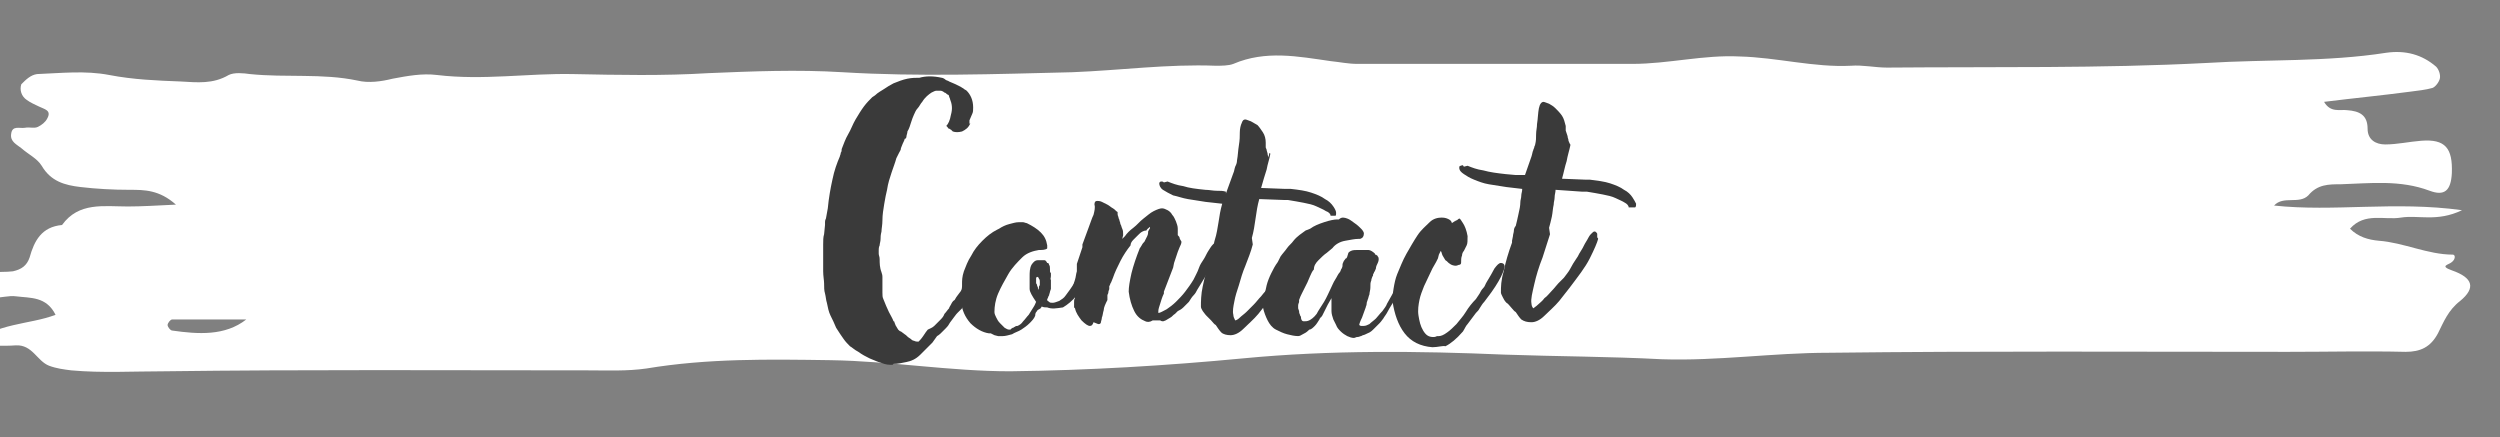 <?xml version="1.0" encoding="utf-8"?>
<!-- Generator: Adobe Illustrator 22.1.0, SVG Export Plug-In . SVG Version: 6.00 Build 0)  -->
<svg version="1.1" id="Layer_1" xmlns="http://www.w3.org/2000/svg" xmlns:xlink="http://www.w3.org/1999/xlink" x="0px" y="0px"
	 viewBox="0 0 270 47.2" style="enable-background:new 0 0 270 47.2;" xml:space="preserve">
<rect x="0" y="0" width="270" height="47.2" fill="#808080" stroke="none"/>
<style type="text/css">
	.st0{fill:#FFFFFF;}
	.st1{fill:#3A3A3A;}
</style>
<path class="st0" d="M245.6,22.2c6.5,0.7,13-0.5,20.3,0.5c-2.7,1.3-4.7,0.5-6.6,0.8c-1.8,0.3-3.9-0.6-5.5,1.2c0.9,0.9,2,1.2,3.1,1.3
	c2.7,0.2,5.3,1.5,8,1.5c0.3,0,0.3,0.5-0.1,0.8c-0.3,0.3-1.4,0.4,0,0.9c2.3,0.8,2.6,1.9,0.9,3.3c-1.3,1-1.8,2.3-2.4,3.5
	c-0.8,1.5-1.9,2-3.5,2c-4.2-0.1-8.4,0-12.7,0c-16.5,0-33.1-0.1-49.6,0.1c-6,0-12,0.9-18,0.7c-5.7-0.3-11.3-0.3-17-0.5
	c-9.4-0.4-18.8-0.5-28.2,0.4c-8.4,0.8-16.8,1.3-25.2,1.4c-6.5,0-12.9-1.1-19.4-1.2c-6.7-0.1-13.3-0.2-19.9,0.9
	c-2.1,0.3-4.2,0.2-6.3,0.2c-15.2,0-30.5-0.1-45.7,0.1c-3.4,0-6.8,0.2-10.1-0.1c-0.8-0.1-1.6-0.2-2.4-0.5c-1.3-0.5-1.8-2.3-3.6-2.2
	c-1.4,0.1-2.9,0-5.1,0c3.2-2.5,6.5-2.2,9.4-3.3C5,32,3.3,32.2,1.7,32c-1.4-0.2-3.9,1.1-4-1.3c-0.1-1.7,2.3-1.2,3.7-1.4
	c0.9-0.2,1.5-0.6,1.8-1.5c0.5-1.8,1.3-3.3,3.5-3.5c1.8-2.5,4.5-2,7.1-2c1.5,0,3.1-0.1,5.2-0.2c-1.8-1.6-3.4-1.6-5-1.6
	c-1.8,0-3.6-0.1-5.3-0.3C7,20,5.5,19.6,4.5,17.9c-0.5-0.8-1.4-1.2-2.2-1.9c-0.5-0.4-1.2-0.7-1.1-1.5c0.1-1,0.9-0.6,1.5-0.7
	c0.5-0.1,1,0.1,1.4-0.1c0.4-0.2,0.8-0.5,1-0.9c0.5-0.9-0.3-1-0.9-1.3c-0.4-0.2-0.9-0.4-1.3-0.7c-0.6-0.4-0.8-1.1-0.6-1.7
	C2.8,8.6,3.3,8.1,4,8c2.6-0.1,5.2-0.4,7.8,0.1c2.6,0.5,5.1,0.6,7.7,0.7c1.8,0.1,3.5,0.3,5.2-0.7C25.3,7.8,26.3,7.9,27,8
	c3.9,0.4,7.8-0.1,11.6,0.7c1.2,0.3,2.6,0.1,3.8-0.2c1.6-0.3,3.2-0.6,4.8-0.4C52.2,8.7,57,7.9,61.9,8c4.9,0.1,9.7,0.2,14.6-0.1
	c4.8-0.2,9.6-0.4,14.5-0.1c8.2,0.5,16.5,0.2,24.8,0c5.2-0.2,10.3-0.9,15.5-0.7c0.6,0,1.4,0,1.9-0.2c3.5-1.5,7-0.8,10.5-0.3
	c1,0.1,1.9,0.3,2.9,0.3c9.9,0,19.8,0,29.7,0c3.9,0,7.7-1,11.6-0.8c4,0.1,8,1.2,12,1c1.3-0.1,2.6,0.2,3.9,0.2
	c11.5-0.1,23,0.1,34.5-0.5c6.5-0.4,13-0.1,19.4-1.1c2.1-0.3,3.9,0.2,5.4,1.5c0.3,0.3,0.5,0.9,0.4,1.3c-0.1,0.4-0.5,0.9-0.8,1
	c-0.7,0.2-1.6,0.3-2.4,0.4c-3,0.4-6.1,0.7-9.3,1.1c0.7,1.2,1.7,0.8,2.5,0.9c1.3,0.1,2.2,0.5,2.2,2c0,1.2,0.9,1.7,1.9,1.7
	c1.3,0,2.6-0.3,3.9-0.4c2.6-0.2,3.4,0.8,3.3,3.5c-0.1,1.9-0.8,2.5-2.4,1.9c-3.2-1.2-6.4-0.8-9.6-0.7c-1.3,0-2.5,0-3.5,1.2
	C248.3,22.1,246.6,21.1,245.6,22.2z M26.6,34.5c-2.6,0-5.3,0-8,0c-0.2,0-0.5,0.4-0.5,0.6c0,0.2,0.3,0.6,0.5,0.6
	C21.4,36.1,24.3,36.3,26.6,34.5z"/>
<g>
	<path class="st1" d="M107.7,25c0,0.2,0,0.4,0,0.6c0,0.1,0,0.4-0.1,0.7c-0.1,0.1-0.2,0.3-0.2,0.4c-0.1,0.1-0.1,0.2-0.1,0.2
		c0,0,0,0.1,0,0.1l-0.1,0.2c0,0-0.1,0.1-0.1,0.2c-0.1,0.1-0.1,0.2-0.2,0.4c-0.1,0.1-0.2,0.2-0.2,0.4c-0.1,0.1-0.1,0.2-0.1,0.2
		c-0.2,0.3-0.3,0.5-0.4,0.7c-0.1,0.2-0.2,0.4-0.4,0.7v0.1l-0.1,0.2c0,0-0.1,0.1-0.1,0.1c0,0.1,0,0.1,0,0.1c0,0.1,0,0.2,0,0.3
		s-0.1,0.2-0.2,0.4c-0.1,0.1-0.2,0.3-0.2,0.4c-0.1,0.2-0.2,0.3-0.3,0.5c-0.1,0.2-0.2,0.3-0.4,0.5c-0.2,0.2-0.3,0.3-0.5,0.4
		c0,0,0,0.1,0,0.2s-0.1,0.2-0.1,0.3c-0.1,0.1-0.3,0.3-0.5,0.5c-0.2,0.2-0.3,0.4-0.4,0.5c-0.2,0.3-0.4,0.5-0.5,0.7
		c-0.1,0.2-0.3,0.4-0.4,0.5s-0.3,0.3-0.4,0.4c-0.1,0.1-0.3,0.3-0.5,0.4l-0.5,0.7c-0.2,0.2-0.5,0.5-0.7,0.7c-0.2,0.2-0.4,0.4-0.6,0.6
		c-0.5,0.5-1,0.7-1.5,0.8c-0.5,0.1-0.9,0.2-1.4,0.2c0,0-0.1,0.1-0.1,0.1c-0.1,0-0.1,0-0.1,0c-0.3,0-0.6,0-1.1-0.2
		c-0.4-0.1-0.8-0.3-1.3-0.5c-0.4-0.2-0.8-0.4-1.2-0.7c-0.4-0.2-0.7-0.5-0.9-0.6c-0.2-0.2-0.5-0.5-0.7-0.8c-0.2-0.3-0.5-0.7-0.8-1.2
		c-0.2-0.5-0.4-0.9-0.6-1.3c-0.2-0.4-0.3-0.9-0.4-1.4c-0.1-0.3-0.1-0.6-0.2-1c-0.1-0.3-0.1-0.7-0.1-1.1c0-0.3-0.1-0.8-0.1-1.3
		s0-1,0-1.5c0-0.5,0-1,0-1.4c0-0.4,0-0.8,0.1-1.1l0.1-1c0-0.1,0-0.2,0-0.3c0-0.1,0-0.2,0.1-0.4l0.2-1.1c0.1-1.1,0.3-2.2,0.5-3.1
		c0.2-1,0.5-1.8,0.8-2.5c0-0.1,0.1-0.2,0.1-0.4c0.1-0.1,0.1-0.3,0.1-0.4c0.2-0.5,0.4-1.1,0.7-1.6s0.5-1.1,0.8-1.6
		c0.3-0.5,0.6-1,0.9-1.4c0.3-0.4,0.6-0.7,0.9-1l0.3-0.2c0.3-0.3,0.7-0.5,1-0.7c0.3-0.2,0.6-0.4,1-0.6c0.5-0.2,1-0.4,1.5-0.5
		c0.5-0.1,0.9-0.1,1.3-0.1c0.7-0.2,1.5-0.2,2.4,0c0.1,0,0.3,0.1,0.4,0.2c0.1,0.1,0.3,0.1,0.4,0.2c0.2,0.1,0.5,0.2,0.7,0.3
		c0.2,0.1,0.4,0.2,0.6,0.3c0.1,0.1,0.2,0.1,0.3,0.2c0.1,0.1,0.2,0.1,0.3,0.2c0.4,0.4,0.7,1,0.7,1.8c0,0.3,0,0.5-0.1,0.7
		c-0.1,0.2-0.2,0.5-0.3,0.7c0,0.1,0,0.2,0,0.3c0,0.1,0,0.1,0.1,0c-0.2,0.5-0.5,0.7-0.9,0.9c-0.4,0.1-0.7,0.1-1,0
		c0,0-0.1-0.1-0.1-0.1s-0.1-0.1-0.1-0.1c-0.1,0-0.1-0.1-0.2-0.1c-0.1,0-0.1-0.1-0.2-0.2c0,0-0.1-0.1-0.1-0.1
		c0.2-0.2,0.4-0.6,0.5-1.2c0.2-0.7,0.1-1.2-0.1-1.7c0-0.1-0.1-0.2-0.1-0.3c0-0.1-0.1-0.2-0.2-0.2c-0.1-0.1-0.2-0.2-0.3-0.2
		c-0.1-0.1-0.3-0.2-0.4-0.2c-0.2,0-0.4,0-0.5,0c-0.1,0-0.3,0.1-0.5,0.2c-0.3,0.2-0.7,0.5-1,1c-0.2,0.2-0.3,0.5-0.5,0.7
		c-0.2,0.2-0.3,0.5-0.4,0.7c-0.1,0.2-0.2,0.5-0.3,0.8c-0.1,0.3-0.2,0.7-0.4,1c0,0.2-0.1,0.4-0.1,0.5c0,0.2-0.1,0.3-0.2,0.3
		c0,0.1-0.1,0.3-0.2,0.5c-0.1,0.2-0.1,0.3-0.2,0.5c0,0.2-0.1,0.3-0.2,0.5c-0.1,0.2-0.2,0.4-0.3,0.6c-0.1,0.4-0.3,0.9-0.5,1.5
		s-0.4,1.2-0.5,1.9c-0.1,0.4-0.2,0.9-0.3,1.5c-0.1,0.6-0.2,1.2-0.2,1.8c0,0.5-0.1,0.9-0.1,1.2c-0.1,0.4-0.1,0.6-0.1,0.8
		c0,0.3-0.1,0.5-0.1,0.7c-0.1,0.2-0.1,0.4-0.1,0.5c0,0.1,0,0.3,0,0.4c0,0.2,0.1,0.3,0.1,0.6c0,0.4,0,0.9,0.2,1.4
		c0,0.1,0.1,0.2,0.1,0.5s0,0.5,0,0.8c0,0.3,0,0.6,0,0.9c0,0.3,0,0.5,0.1,0.7c0.2,0.5,0.4,1,0.6,1.4s0.4,0.7,0.5,1c0,0,0.1,0,0.1,0.1
		c0,0.1,0.1,0.2,0.1,0.3c0.1,0.2,0.2,0.3,0.3,0.5c0.1,0.1,0.2,0.2,0.3,0.2c0.1,0.1,0.3,0.2,0.4,0.3c0.2,0.1,0.3,0.3,0.5,0.4
		c0.2,0.1,0.3,0.3,0.5,0.3c0.2,0.1,0.3,0.1,0.5,0.1c0.1-0.1,0.3-0.3,0.5-0.6c0.2-0.3,0.4-0.6,0.5-0.7c0.2-0.1,0.5-0.2,0.7-0.4
		c0.2-0.2,0.4-0.4,0.6-0.6c0.2-0.2,0.4-0.4,0.5-0.7c0.2-0.2,0.3-0.4,0.5-0.6c0-0.1,0.1-0.2,0.2-0.4c0.1-0.2,0.2-0.4,0.4-0.5
		c0.2-0.4,0.5-0.7,0.7-1c0.2-0.3,0.4-0.6,0.5-0.9c0.4-0.8,0.7-1.5,1-2c0.3-0.6,0.4-1,0.5-1.2c0.1-0.4,0.3-0.8,0.6-1.1
		s0.4-0.5,0.7-0.6c0.2-0.1,0.4-0.2,0.5-0.2C107.6,24.9,107.7,24.9,107.7,25z"/>
	<path class="st1" d="M113.1,33.2c-0.2,0-0.4,0-0.6-0.1c0,0.1-0.1,0.1-0.1,0.2c-0.1,0-0.1,0.1-0.2,0.1c-0.1,0.1-0.2,0.1-0.2,0.2
		c-0.1,0.1-0.2,0.2-0.2,0.5c-0.1,0.3-0.4,0.6-0.6,0.8c-0.3,0.3-0.6,0.5-0.9,0.7c-0.3,0.2-0.7,0.3-1,0.5c-0.4,0.1-0.7,0.2-1,0.2H108
		c0,0,0,0-0.1,0c0,0,0,0-0.1,0l-0.4-0.1l-0.2-0.1l-0.2-0.1h-0.2c-0.7-0.1-1.4-0.5-2-1.1c-0.6-0.7-0.9-1.4-1-2.3c0-0.3,0-0.6,0-0.9
		c0-0.3,0.1-0.5,0.1-0.8c0,0,0-0.1,0-0.1c0,0,0-0.1,0-0.1c0-0.4,0-0.8,0.2-1.4c0.2-0.5,0.4-1.1,0.8-1.7c0.3-0.6,0.7-1.1,1.2-1.6
		c0.5-0.5,1-0.9,1.6-1.2l0.2-0.1c0.3-0.2,0.7-0.4,1.1-0.5c0.4-0.1,0.7-0.2,1-0.2c0.2,0,0.3,0,0.5,0c0.1,0,0.3,0.1,0.4,0.1
		c0.6,0.3,1.1,0.6,1.5,1c0.4,0.4,0.6,0.8,0.7,1.4v0c0,0.1,0,0.2,0,0.3c0,0.1-0.3,0.2-0.7,0.2h-0.2c-0.6,0.1-1.3,0.3-1.8,0.8
		s-1.1,1.1-1.5,1.8c-0.4,0.7-0.8,1.4-1.1,2.1c-0.3,0.7-0.4,1.4-0.4,2c0,0.2,0.1,0.4,0.2,0.6c0.1,0.2,0.2,0.4,0.4,0.6
		c0.2,0.2,0.3,0.3,0.5,0.5c0.2,0.1,0.3,0.2,0.5,0.2c0.1,0,0.2,0,0.2-0.1c0.1,0,0.1-0.1,0.2-0.1c0.1,0,0.1-0.1,0.2-0.1
		c0.1-0.1,0.2-0.1,0.3-0.1c0.2-0.1,0.4-0.2,0.6-0.5c0.2-0.2,0.4-0.5,0.6-0.7c0.2-0.3,0.3-0.5,0.5-0.8s0.2-0.4,0.3-0.6
		c-0.2-0.3-0.4-0.6-0.5-0.8c-0.1-0.2-0.2-0.4-0.2-0.6c0-0.2,0-0.4,0-0.6c0-0.2,0-0.4,0-0.7c0-0.5,0-0.9,0.2-1.3
		c0.2-0.3,0.4-0.5,0.7-0.5c0,0,0.1,0,0.1,0c0,0,0.1,0,0.1,0c0.2,0,0.3,0,0.5,0c0.1,0,0.2,0.1,0.3,0.3h0.1c0,0,0.1,0.1,0.1,0.2
		c0.1,0.1,0.1,0.3,0.1,0.5c0,0,0,0.1,0,0.2c0,0.1,0.1,0.2,0.1,0.2c0,0,0,0.1,0,0.3c0,0.2-0.1,0.4,0,0.4v0.1c0,0,0,0,0,0.1
		c0,0,0,0,0,0.1v0.1l0,0v0c0,0,0,0.1,0,0.2c0,0.1,0,0.2,0,0.2s0,0.2,0,0.2l-0.1,0.3c0,0.1-0.1,0.3-0.1,0.4c-0.1,0.1-0.1,0.3-0.2,0.4
		l0,0.1c0,0.1,0.1,0.1,0.2,0.2s0.2,0.1,0.4,0.1c0.2,0,0.4-0.1,0.7-0.2c0.3-0.2,0.5-0.3,0.7-0.6c0.3-0.4,0.6-0.8,0.9-1.3
		c0.3-0.5,0.6-1,0.8-1.4c0,0,0.1-0.1,0.1-0.2c0-0.1,0.1-0.2,0.2-0.4c0.1-0.3,0.3-0.6,0.4-0.9s0.3-0.5,0.5-0.5c0.2,0,0.3,0.1,0.4,0.4
		l-0.2,0.4h0c-0.1,0.6-0.4,1.3-0.7,2c-0.4,0.7-0.8,1.4-1.2,1.9c-0.5,0.6-1,1-1.5,1.3C114.1,33.3,113.6,33.4,113.1,33.2z M112.1,31.3
		L112.1,31.3c0,0,0.1-0.1,0.1-0.2s0-0.2,0.1-0.3v-0.4c0-0.1,0-0.2-0.1-0.3c0-0.1-0.1-0.2-0.2-0.2c0,0,0,0-0.1,0.1c0,0.1,0,0.1,0,0.2
		c0,0,0,0.1,0,0.1c0,0.1,0,0.2,0,0.3v0c0,0,0.1,0.1,0.1,0.2c0,0.1,0.1,0.2,0.1,0.3L112.1,31.3z"/>
	<path class="st1" d="M123.7,34.7c-0.5-0.2-0.9-0.5-1.2-1.1c-0.3-0.6-0.5-1.3-0.6-2.1c0-0.5,0.1-1.1,0.3-2c0.2-0.8,0.5-1.7,0.9-2.7
		c0,0,0.1-0.1,0.2-0.3c0.1-0.2,0.2-0.3,0.3-0.4c0.1-0.2,0.2-0.4,0.3-0.6s0.1-0.4,0.1-0.5l0.1-0.2c0.1-0.1,0.1-0.2,0.1-0.2
		c0,0,0,0,0-0.1c-0.1,0.1-0.3,0.2-0.4,0.4c-0.1,0-0.2,0-0.4,0.1c-0.2,0.1-0.3,0.2-0.5,0.4s-0.3,0.3-0.5,0.5
		c-0.2,0.2-0.3,0.4-0.3,0.6c-0.4,0.5-0.8,1.1-1.1,1.7c-0.3,0.6-0.6,1.2-0.8,1.8c-0.1,0.2-0.1,0.3-0.2,0.5c-0.1,0.1-0.1,0.3-0.2,0.4
		c0,0.1,0,0.2,0,0.3c0,0.1-0.1,0.2-0.1,0.4c0,0.1-0.1,0.2-0.1,0.3c0,0.1,0,0.2,0,0.3c0,0.1,0,0.2,0,0.2v0c-0.2,0.4-0.4,0.8-0.4,1.1
		c-0.1,0.3-0.1,0.6-0.2,0.8c0,0.2-0.1,0.4-0.1,0.5c0,0.1-0.1,0.2-0.2,0.2h-0.1l-0.5-0.2c-0.1,0.3-0.2,0.4-0.4,0.4
		c-0.2,0-0.5-0.2-0.9-0.6c-0.3-0.4-0.6-0.8-0.7-1.3l-0.1-0.1c0-0.1,0-0.2,0-0.3c0-0.1,0-0.2,0-0.3c0-0.1,0-0.3,0.1-0.4
		c0-0.1,0-0.3,0-0.5c0-0.1,0-0.3-0.1-0.5h0c0,0-0.1-0.1-0.1-0.1c0-0.3,0.1-0.6,0.2-0.9s0.1-0.6,0.2-0.9c0,0,0-0.1,0-0.1
		c0,0,0,0,0-0.1c0,0,0,0,0-0.1c0,0,0-0.1,0-0.1v-0.4l0.6-1.8l0-0.1c0,0,0-0.1,0-0.2l0.7-1.9c0.2-0.5,0.3-0.9,0.5-1.3
		c0.1-0.4,0.2-0.8,0.1-1.1c0-0.3,0.1-0.4,0.3-0.4c0.1,0,0.3,0,0.5,0.1c0.2,0.1,0.4,0.2,0.6,0.3c0.2,0.1,0.4,0.3,0.6,0.4
		s0.3,0.3,0.5,0.4l0,0.2c0,0.2,0.1,0.3,0.1,0.4c0,0.1,0.1,0.2,0.1,0.3s0.1,0.2,0.1,0.4c0.1,0.1,0.1,0.3,0.2,0.5
		c0.1,0.2,0.1,0.4,0.1,0.7l-0.1,0.4l0.3-0.3c0.2-0.3,0.5-0.6,0.9-0.9s0.7-0.7,1.1-1c0.4-0.3,0.7-0.6,1.1-0.8s0.7-0.3,0.9-0.3
		c0.2,0,0.4,0.1,0.6,0.2s0.4,0.3,0.5,0.5c0.2,0.2,0.3,0.5,0.4,0.7c0.1,0.3,0.2,0.5,0.2,0.8c0,0.2,0,0.5,0,0.7
		c0.1,0.1,0.2,0.2,0.2,0.3s0.1,0.2,0.2,0.4c0,0.2-0.1,0.4-0.2,0.6c-0.1,0.2-0.1,0.3-0.2,0.5l-0.4,1.2l-0.1,0.5v0l-1,2.6
		c0,0,0,0.1,0,0.1c0,0,0,0,0,0.1c-0.2,0.4-0.3,0.8-0.4,1.1c-0.1,0.3-0.2,0.6-0.2,0.8c0,0,0,0.1,0,0.1c0,0,0,0,0,0.1
		c0.2,0,0.5-0.2,0.9-0.4c0.3-0.2,0.7-0.5,1-0.8c0.3-0.3,0.7-0.7,1-1.1c0.3-0.4,0.6-0.8,0.9-1.3c0.1-0.2,0.2-0.4,0.3-0.6
		c0.1-0.2,0.2-0.4,0.3-0.7c0.1-0.3,0.3-0.6,0.5-0.9c0.2-0.3,0.3-0.6,0.5-0.9c0.2-0.3,0.3-0.5,0.5-0.7c0.2-0.2,0.3-0.2,0.4-0.2
		s0.2,0,0.2,0.1c0.1,0.1,0.1,0.2,0.1,0.2c0,0.1,0,0.3-0.1,0.4l-0.3,0.7l-0.2,0.6c-0.1,0.2-0.2,0.4-0.3,0.6c-0.1,0.2-0.2,0.4-0.4,0.7
		l-1.1,1.8l0,0c-0.1,0.2-0.2,0.4-0.4,0.6c-0.2,0.2-0.3,0.4-0.5,0.7c-0.2,0.2-0.4,0.4-0.6,0.6c-0.2,0.2-0.4,0.3-0.6,0.4h0
		c-0.1,0.1-0.2,0.2-0.3,0.3c-0.2,0.1-0.3,0.3-0.5,0.4c-0.2,0.1-0.3,0.2-0.5,0.3c-0.2,0.1-0.3,0.1-0.3,0.1s-0.2,0-0.3-0.1l-0.2,0
		c-0.1,0-0.2,0-0.3,0c-0.1,0-0.2,0-0.3,0C124.2,34.8,123.9,34.8,123.7,34.7z M121.2,26.1C121.2,26.1,121.2,26.1,121.2,26.1
		C121.2,26,121.2,26,121.2,26.1L121.2,26.1z"/>
	<path class="st1" d="M137.2,16.6c-0.1,0.6-0.3,1.1-0.4,1.7c-0.2,0.6-0.4,1.3-0.6,2l2.6,0.1c0.1,0,0.2,0,0.3,0s0.2,0,0.3,0
		c0.9,0.1,1.6,0.2,2.2,0.4c0.6,0.2,1.1,0.4,1.5,0.7c0.4,0.2,0.7,0.5,0.9,0.8c0.2,0.3,0.3,0.5,0.3,0.7c0,0.2,0,0.3-0.1,0.3
		c-0.1,0-0.2,0-0.3,0c0,0-0.1,0-0.1,0c0,0-0.1,0-0.1,0c0-0.2-0.2-0.4-0.5-0.5c-0.3-0.2-0.6-0.3-1-0.5s-0.9-0.3-1.4-0.4
		c-0.5-0.1-1.1-0.2-1.7-0.3c-0.1,0-0.2,0-0.2,0c-0.1,0-0.1,0-0.2,0l-2.7-0.1c-0.2,0.7-0.3,1.4-0.4,2.1c-0.1,0.7-0.2,1.4-0.4,2.1
		l0.1,0.7c-0.2,0.8-0.5,1.5-0.8,2.3c-0.3,0.7-0.5,1.4-0.7,2.1c-0.2,0.6-0.4,1.2-0.5,1.8c-0.1,0.5-0.2,1-0.1,1.4
		c0,0.2,0.1,0.4,0.2,0.6c0.1,0,0.3-0.1,0.5-0.3s0.5-0.4,0.7-0.6s0.5-0.5,0.8-0.8c0.3-0.3,0.5-0.6,0.8-0.9c0.3-0.4,0.7-0.8,1.1-1.3
		c0.4-0.5,0.7-0.9,0.8-1.3c0,0,0.1-0.2,0.3-0.5c0.2-0.3,0.3-0.7,0.5-1c0.2-0.4,0.4-0.7,0.6-1s0.3-0.4,0.4-0.4c0.1,0,0.2,0.1,0.2,0.2
		c0,0.1,0,0.2-0.1,0.3c0,0,0.1,0.1,0.1,0.2c-0.1,0.4-0.4,1.1-0.9,2.1s-1.3,2-2.2,3.2l-1.1,1.4c-0.5,0.6-1.1,1.1-1.6,1.6
		c-0.5,0.5-1,0.7-1.4,0.7c-0.4,0-0.8-0.1-1-0.3c-0.2-0.2-0.4-0.5-0.6-0.8c-0.2-0.1-0.3-0.3-0.5-0.5c-0.2-0.2-0.4-0.4-0.5-0.5
		c-0.2-0.2-0.3-0.4-0.4-0.5c-0.1-0.2-0.2-0.3-0.2-0.5c0-0.5,0-1.3,0.2-2.2c0.2-1,0.5-2,0.9-3.1l0-0.3c0.1-0.3,0.1-0.6,0.2-0.8
		s0.1-0.5,0.2-0.8c0.2-0.6,0.3-1.3,0.4-1.9c0.1-0.7,0.2-1.3,0.4-2l-1.8-0.2c-0.7-0.1-1.3-0.2-1.9-0.3s-1.1-0.3-1.6-0.4
		c-0.4-0.2-0.8-0.4-1.1-0.6c-0.3-0.2-0.4-0.5-0.4-0.7c0-0.1,0.1-0.2,0.2-0.2c0,0,0.1,0,0.1,0c0,0,0.1,0,0.2,0.1l0.4-0.1
		c0.5,0.2,1,0.4,1.7,0.5c0.6,0.2,1.4,0.3,2.4,0.4c0.4,0,0.8,0.1,1.2,0.1s0.7,0,1,0.1l0,0.2l0.8-2.2c0.1-0.2,0.1-0.4,0.2-0.7
		c0.1-0.2,0.2-0.4,0.2-0.7c0.1-0.5,0.1-1,0.2-1.6s0.1-1,0.1-1.4c0-0.4,0.1-0.8,0.2-1c0.1-0.3,0.2-0.4,0.4-0.4c0.1,0,0.3,0.1,0.6,0.2
		c0.2,0.1,0.5,0.3,0.7,0.4c0.2,0.2,0.4,0.5,0.6,0.8c0.2,0.3,0.3,0.7,0.3,1.1c0,0.1,0,0.2,0,0.2c0,0.1,0,0.2,0,0.3
		c0,0.1,0.1,0.2,0.1,0.3c0,0.1,0.1,0.3,0.1,0.4c0,0.2,0.1,0.3,0.1,0.4C137.1,16.4,137.1,16.5,137.2,16.6z"/>
	<path class="st1" d="M145.5,23.6c0.3,0.1,0.5,0.3,0.8,0.5c0.3,0.2,0.5,0.4,0.7,0.6c0.2,0.2,0.3,0.4,0.3,0.5c0,0.3-0.1,0.5-0.4,0.6
		c0,0-0.1,0-0.2,0c-0.4,0-0.8,0.1-1.4,0.2c-0.6,0.1-1.1,0.4-1.4,0.8l-0.6,0.5c-0.3,0.2-0.6,0.5-0.9,0.8c-0.3,0.3-0.5,0.6-0.5,1
		c-0.2,0.2-0.3,0.5-0.4,0.7c-0.1,0.2-0.2,0.5-0.3,0.7l-0.3,0.6c-0.1,0.2-0.2,0.4-0.3,0.6c-0.1,0.2-0.2,0.4-0.3,0.7l0,0.2v0
		c0,0.1-0.1,0.2-0.1,0.4c0,0.1,0,0.2,0,0.3l0,0l0.1,0.3c0,0.1,0,0.2,0.1,0.4c0,0.1,0.1,0.2,0.1,0.2c0,0.3,0.1,0.5,0.3,0.5h0.1
		c0.1,0,0.3,0,0.5-0.1s0.5-0.3,0.8-0.7c0.2-0.4,0.5-0.8,0.8-1.3s0.5-1,0.7-1.4c0.2-0.4,0.3-0.7,0.5-1c0.2-0.3,0.3-0.6,0.5-0.8
		c0.1-0.1,0.1-0.3,0.2-0.4c0.1-0.2,0.1-0.3,0.1-0.5c0.1-0.2,0.1-0.3,0.2-0.4c0.1-0.1,0.1-0.2,0.2-0.2c0.1-0.1,0.1-0.2,0.2-0.5
		c0-0.1,0.1-0.2,0.3-0.3c0.2-0.1,0.5-0.1,0.7-0.1c0.1,0,0.2,0,0.2,0c0.1,0,0.1,0,0.2,0c0.3,0,0.5,0,0.8,0c0.2,0,0.5,0.2,0.7,0.4
		c0,0,0,0.1,0,0.1v0l0.1,0h0c0.1,0.1,0.2,0.1,0.2,0.2c0.1,0.1,0.1,0.2,0.1,0.3c0,0,0,0.2-0.1,0.4c-0.1,0.2-0.2,0.4-0.2,0.6
		c-0.1,0.2-0.1,0.3-0.2,0.4c0,0.1-0.1,0.2-0.1,0.2c0,0.1,0,0.2-0.1,0.3c0,0.1-0.1,0.2-0.1,0.4c-0.1,0.2-0.1,0.4-0.1,0.8
		c0,0.2-0.1,0.5-0.1,0.7c-0.1,0.2-0.1,0.4-0.2,0.6c0,0.1-0.1,0.2-0.1,0.4s-0.1,0.3-0.1,0.4l-0.4,1.1c-0.2,0.4-0.3,0.7-0.3,0.8
		c0,0,0.1,0.1,0.2,0.1s0.2,0,0.3,0c0.2,0,0.4-0.1,0.6-0.2c0.2-0.2,0.5-0.4,0.7-0.6s0.4-0.5,0.7-0.8c0.2-0.3,0.4-0.5,0.5-0.8l0.9-1.6
		c0.1-0.1,0.2-0.3,0.3-0.4c0.1-0.2,0.2-0.4,0.3-0.6c0.1-0.1,0.2-0.3,0.3-0.5c0.1-0.2,0.2-0.3,0.3-0.5l0.7-1.2
		c0.1-0.1,0.2-0.2,0.4-0.2c0.2,0,0.3,0.1,0.3,0.3c0,0.1,0,0.2,0,0.3c0,0.1-0.1,0.3-0.3,0.5c-0.1,0.2-0.3,0.4-0.5,0.7
		c-0.2,0.3-0.4,0.7-0.7,1.1c-0.1,0.1-0.3,0.4-0.5,0.7c-0.2,0.3-0.4,0.7-0.7,1c-0.2,0.4-0.5,0.8-0.7,1.2s-0.4,0.6-0.5,0.8
		c-0.1,0.1-0.2,0.3-0.4,0.5c-0.2,0.2-0.4,0.4-0.6,0.6s-0.4,0.4-0.7,0.5c-0.2,0.1-0.4,0.2-0.5,0.2l-0.2,0.1c-0.1,0-0.2,0.1-0.4,0.1
		s-0.2,0.1-0.4,0.1c-0.2,0-0.5-0.1-0.7-0.2c-0.2-0.1-0.5-0.3-0.7-0.5c-0.2-0.2-0.4-0.4-0.5-0.7c-0.1-0.2-0.2-0.4-0.3-0.6
		c-0.1-0.3-0.2-0.6-0.2-0.9c0-0.1,0-0.2,0-0.3s0-0.2,0-0.3c0-0.1,0-0.2,0-0.2c0-0.1,0-0.2,0-0.3l0-0.2c0,0,0,0,0,0s0,0,0,0
		c0-0.1,0-0.1,0-0.1c0,0,0,0,0,0l-0.4,0.7v0l-0.6,1.2c-0.1,0.1-0.1,0.2-0.2,0.2c0,0.1-0.1,0.1-0.1,0.2c-0.2,0.3-0.3,0.5-0.5,0.7
		s-0.4,0.4-0.6,0.4l-0.1,0.1c-0.2,0.2-0.4,0.3-0.6,0.4c-0.2,0.1-0.3,0.2-0.5,0.2c-0.4,0-0.8-0.1-1.2-0.2c-0.4-0.1-0.8-0.3-1.2-0.5
		s-0.7-0.6-0.9-1s-0.4-0.9-0.5-1.4c0-0.4,0-0.7,0.1-1.1c0.1-0.4,0.2-0.8,0.3-1.3c0.1-0.4,0.3-0.9,0.5-1.3s0.4-0.8,0.7-1.2l0.3-0.6
		c0.2-0.3,0.5-0.6,0.7-0.9c0.2-0.3,0.5-0.5,0.7-0.8c0.4-0.5,0.9-0.8,1.3-1.1l0.5-0.2h0c0.4-0.3,0.9-0.5,1.5-0.7
		c0.6-0.2,1.1-0.3,1.4-0.3h0.2C144.9,23.4,145.2,23.5,145.5,23.6z"/>
	<path class="st1" d="M154.7,37.5c-1.3-0.1-2.3-0.6-3-1.5s-1.1-2.1-1.3-3.4c0-0.4,0-0.8,0.1-1.4c0.1-0.6,0.2-1.1,0.4-1.6
		c0.3-0.7,0.6-1.5,1-2.2c0.4-0.7,0.8-1.4,1.2-2c0.4-0.6,0.9-1,1.3-1.4c0.4-0.4,0.9-0.5,1.3-0.5c0.4,0,0.6,0.1,0.8,0.2
		c0.2,0.1,0.3,0.3,0.3,0.4l0.3-0.2c0.1,0,0.1-0.1,0.2-0.1s0.1-0.1,0.3-0.2c0.1,0,0.2,0.2,0.4,0.5c0.2,0.3,0.4,0.8,0.5,1.4
		c0,0.5,0,0.8-0.1,1s-0.2,0.4-0.3,0.6c-0.1,0.1-0.2,0.3-0.2,0.5c-0.1,0.2-0.1,0.5-0.1,0.8c0,0.1-0.1,0.2-0.2,0.2
		c-0.1,0-0.2,0.1-0.4,0.1c-0.2,0-0.5-0.1-0.6-0.2c-0.2-0.1-0.3-0.3-0.5-0.4c-0.1-0.2-0.2-0.3-0.3-0.5c-0.1-0.2-0.1-0.4-0.2-0.5
		c0,0,0,0.1,0,0s0,0,0,0l-0.2,0.4v0l-0.1,0.4l-0.2,0.4l-0.4,0.7l-0.9,1.9c-0.2,0.5-0.4,1-0.5,1.5c-0.1,0.5-0.2,1.1-0.1,1.7
		c0.1,0.6,0.2,1.1,0.5,1.6s0.6,0.7,1.1,0.7c0.1,0,0.2,0,0.4-0.1c0,0,0.1,0,0.1,0c0,0,0.1,0,0.1,0c0.2,0,0.5-0.1,0.9-0.4
		c0.3-0.2,0.7-0.6,1-0.9c0.3-0.4,0.7-0.8,1-1.3s0.7-1,1.1-1.4l0.4-0.6c0.1-0.2,0.2-0.4,0.4-0.6s0.2-0.4,0.4-0.7
		c0.3-0.5,0.6-1,0.8-1.4c0.3-0.4,0.5-0.6,0.7-0.6c0.2,0,0.4,0.1,0.4,0.4c0,0.1-0.1,0.5-0.4,1.1c-0.3,0.6-0.8,1.4-1.5,2.3l-0.3,0.4
		c-0.2,0.2-0.3,0.4-0.5,0.7c-0.1,0.2-0.2,0.3-0.4,0.5l-0.3,0.4c-0.2,0.3-0.4,0.5-0.6,0.8c-0.2,0.2-0.3,0.5-0.5,0.8
		c-0.7,0.8-1.3,1.3-1.9,1.6C155.9,37.3,155.3,37.5,154.7,37.5z"/>
	<path class="st1" d="M168,20.5c0,0.3-0.1,0.5-0.1,0.8c0,0.3-0.1,0.5-0.1,0.8c-0.1,0.4-0.1,0.8-0.2,1.3c-0.1,0.4-0.2,0.9-0.3,1.2
		l0.1,0.7l-0.8,2.5c-0.4,1-0.7,2-0.9,2.9s-0.4,1.6-0.3,2.1c0,0.2,0.1,0.4,0.2,0.5c0.1-0.1,0.3-0.2,0.5-0.4c0.2-0.2,0.5-0.4,0.7-0.7
		c0.3-0.2,0.5-0.5,0.8-0.8c0.3-0.3,0.5-0.6,0.7-0.8c0.1-0.1,0.2-0.2,0.3-0.3c0.1-0.1,0.2-0.2,0.3-0.3c0.2-0.3,0.5-0.6,0.7-1
		s0.4-0.7,0.6-1l0.2-0.3v0c0.1-0.2,0.2-0.4,0.4-0.7c0.2-0.3,0.3-0.6,0.5-0.9s0.3-0.6,0.5-0.8c0.2-0.2,0.3-0.3,0.4-0.3
		c0.1,0,0.1,0,0.2,0.1c0.1,0.1,0.1,0.1,0.1,0.2c0,0.1,0,0.2,0,0.3v0l0,0c0,0.1,0.1,0.1,0.1,0.2c-0.1,0.4-0.4,1.1-0.9,2.1
		c-0.5,1-1.3,2-2.2,3.2l-1.1,1.4c-0.5,0.6-1.1,1.1-1.6,1.6c-0.5,0.5-1,0.7-1.4,0.7c-0.5,0-0.8-0.1-1.1-0.3c-0.2-0.2-0.4-0.5-0.6-0.8
		c-0.2-0.1-0.3-0.3-0.5-0.5s-0.3-0.4-0.5-0.5c-0.2-0.2-0.3-0.4-0.4-0.6c-0.1-0.2-0.2-0.4-0.2-0.5c0-0.6,0-1.3,0.3-2.3
		c0.2-1,0.5-2,0.9-3.1c0,0,0-0.1,0-0.1c0-0.1,0-0.1,0-0.1l0.1-0.5c0-0.2,0.1-0.4,0.1-0.6s0.1-0.4,0.2-0.5v0c0.1-0.4,0.2-0.8,0.3-1.3
		c0.1-0.4,0.2-0.9,0.2-1.3c0-0.2,0.1-0.4,0.1-0.7c0-0.2,0.1-0.4,0.1-0.7l-1.7-0.2c-0.7-0.1-1.3-0.2-1.9-0.3
		c-0.6-0.1-1.1-0.3-1.6-0.5c-0.5-0.2-0.8-0.4-1.1-0.6s-0.5-0.4-0.5-0.7c0-0.2,0.1-0.2,0.2-0.2c0.1-0.1,0.2-0.1,0.3,0.1l0.4-0.1
		c0.5,0.2,1,0.4,1.7,0.5c0.7,0.2,1.5,0.3,2.4,0.4l1.1,0.1c0.2,0,0.3,0,0.5,0c0.2,0,0.4,0,0.5,0l0.7-2v0c0.1-0.3,0.1-0.5,0.2-0.7
		c0-0.1,0.1-0.2,0.1-0.3c0-0.1,0.1-0.2,0.1-0.3c0.1-0.4,0.1-0.7,0.1-1.1s0.1-0.7,0.1-1.1c0.1-0.6,0.1-1.2,0.2-1.7
		c0.1-0.5,0.3-0.7,0.5-0.7c0.1,0,0.3,0.1,0.6,0.2c0.2,0.1,0.5,0.3,0.7,0.5c0.2,0.2,0.5,0.5,0.7,0.8c0.2,0.3,0.3,0.7,0.4,1.1v0.5
		l0.2,0.6c0,0.2,0.1,0.3,0.1,0.5c0.1,0.2,0.1,0.3,0.2,0.4v0.1c-0.1,0.5-0.3,1.1-0.4,1.7c-0.2,0.6-0.3,1.2-0.5,1.9l2.5,0.1
		c0.1,0,0.2,0,0.2,0h0.3c0.8,0.1,1.6,0.2,2.2,0.4s1.1,0.4,1.5,0.7c0.4,0.2,0.7,0.5,0.9,0.8c0.2,0.3,0.3,0.5,0.4,0.7
		c0,0.2,0,0.3-0.1,0.4c-0.1,0-0.3,0-0.4,0h-0.3c0-0.2-0.2-0.4-0.4-0.5c-0.3-0.2-0.6-0.3-1-0.5c-0.4-0.2-0.9-0.3-1.4-0.4
		c-0.5-0.1-1.1-0.2-1.7-0.3c-0.1,0-0.2,0-0.3,0h-0.2L168,20.5z"/>
</g>
</svg>
